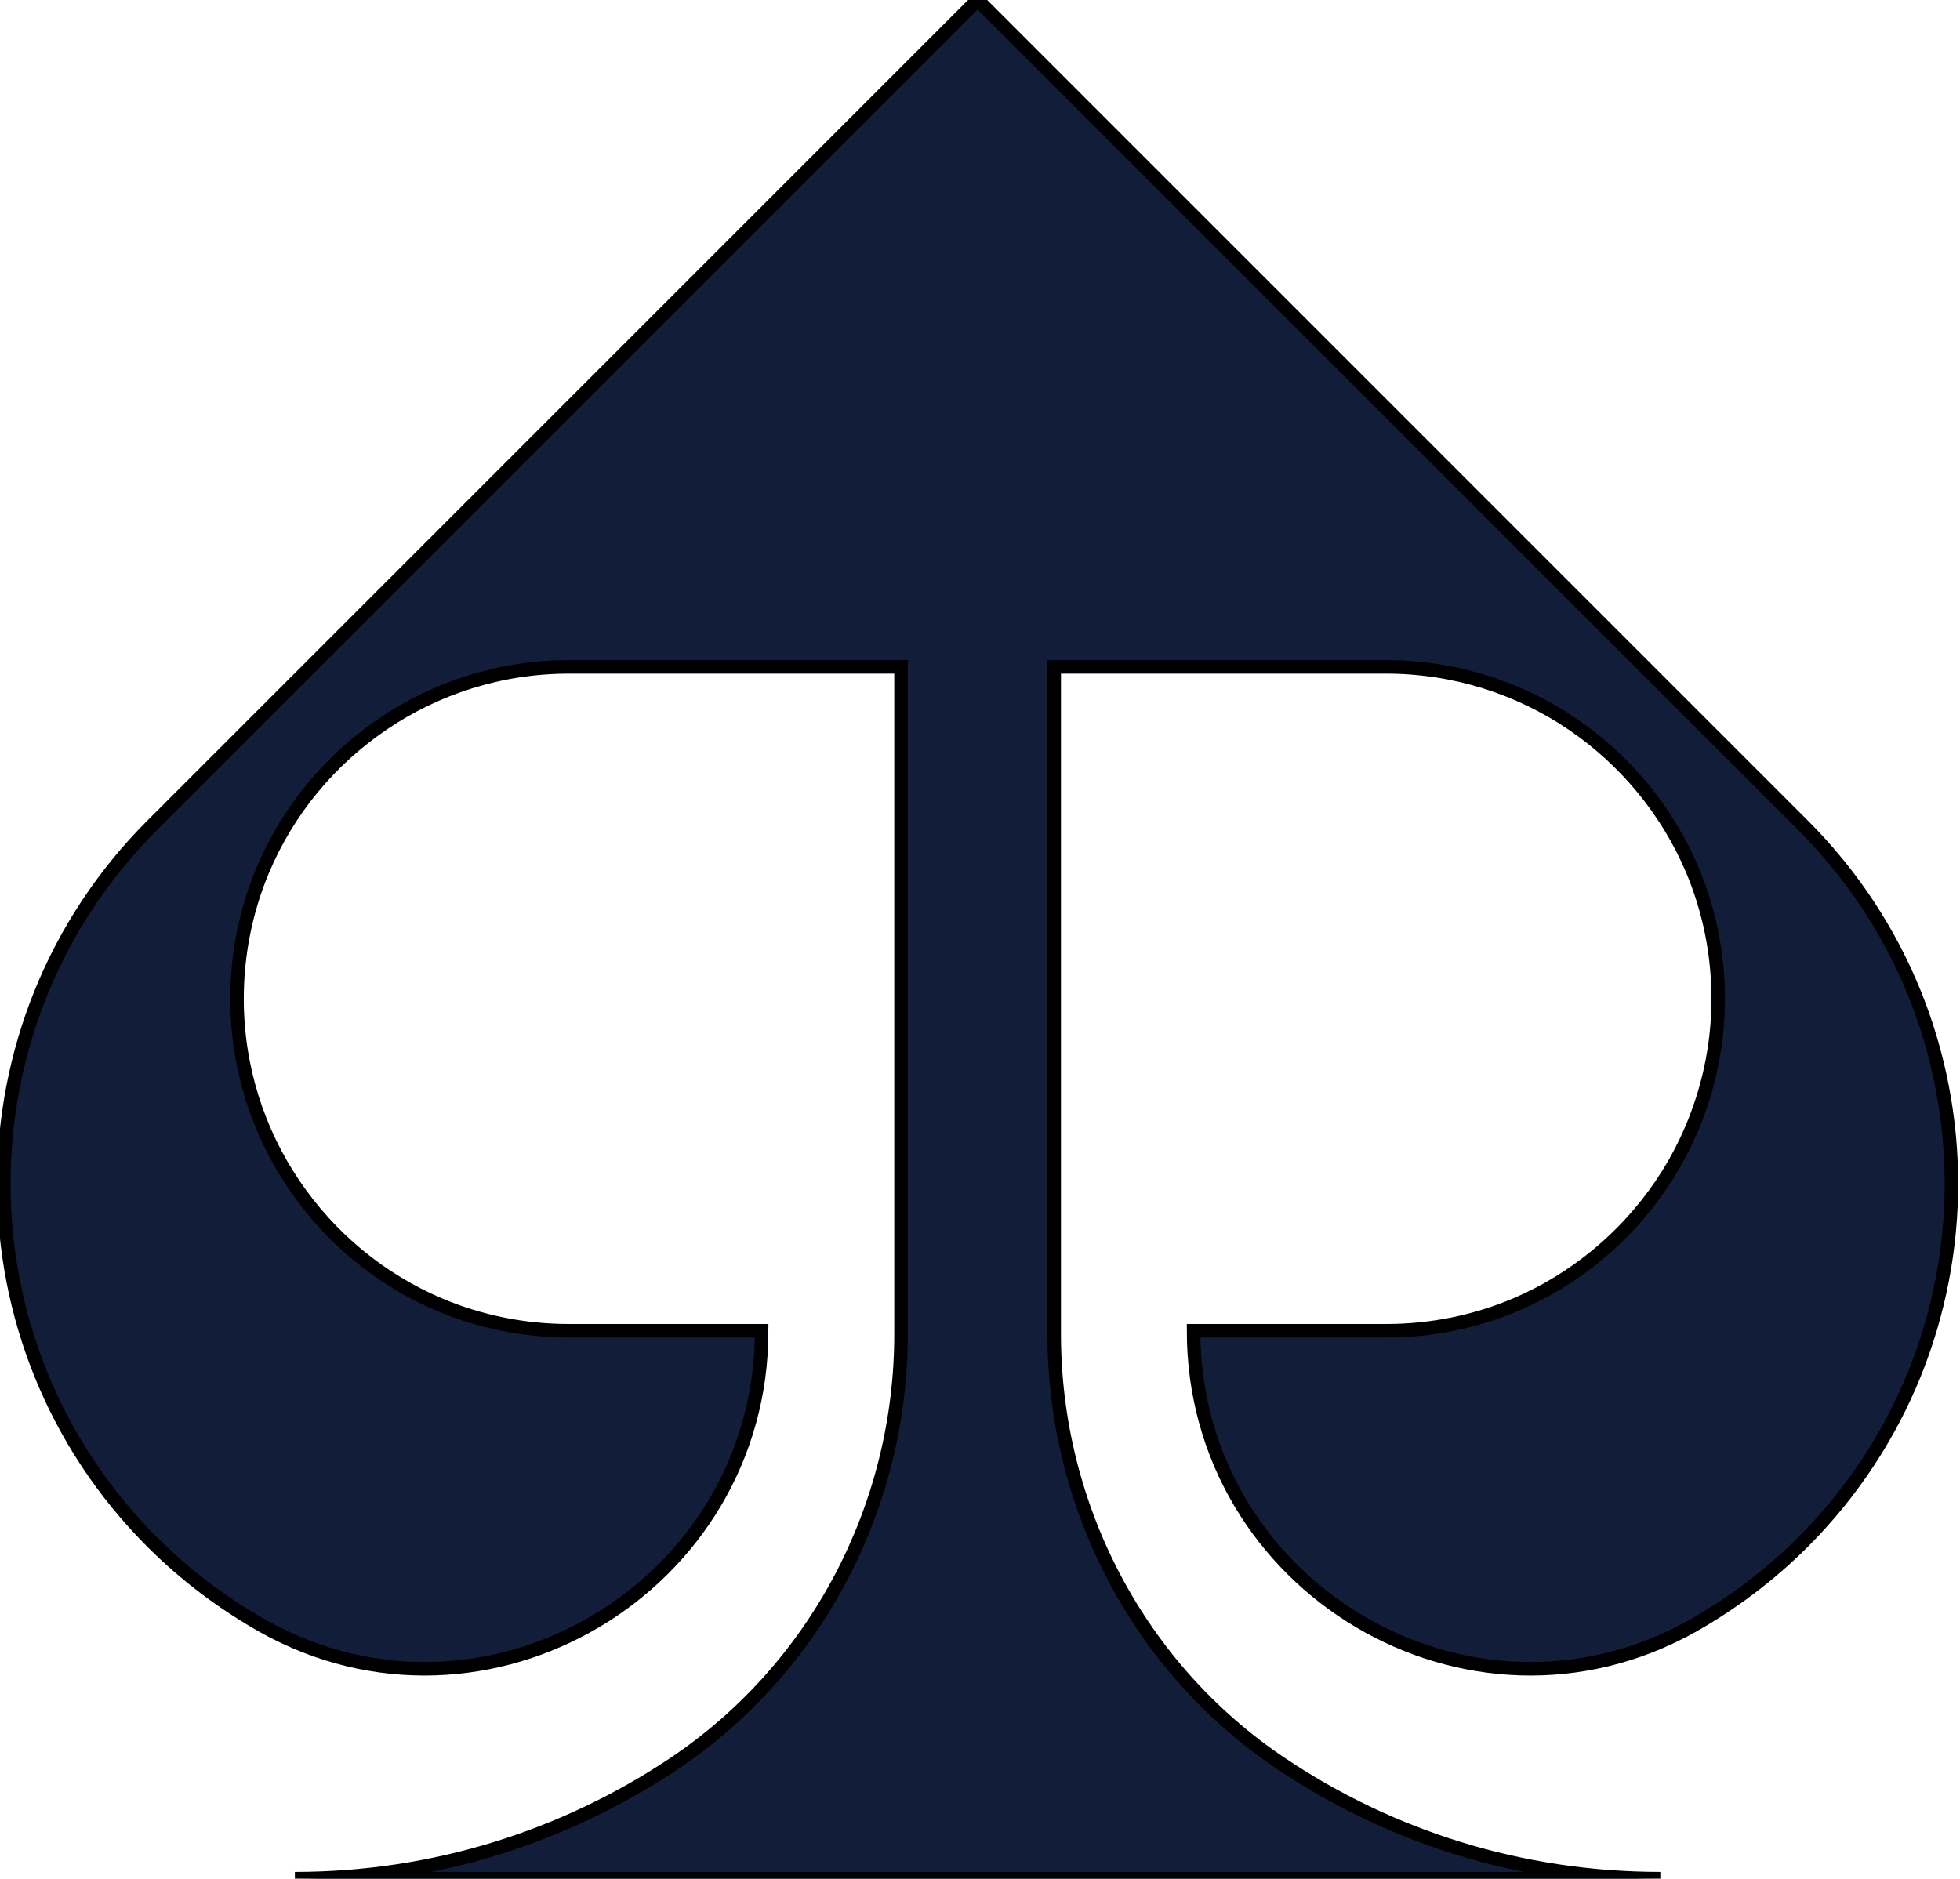 <svg width="145" height="139" viewBox="0 0 145 139" fill="none" xmlns="http://www.w3.org/2000/svg">
<path  d="M133.384 61.062L72.323 0L19.286 53.037L11.261 61.062C-3.378 75.701 -3.378 99.459 11.261 114.099C13.741 116.579 16.514 118.646 19.432 120.3C35.943 129.565 56.346 117.406 56.346 98.462H42.096C38.716 98.462 35.481 97.781 32.539 96.541C28.113 94.669 24.392 91.556 21.742 87.641C19.091 83.726 17.535 78.984 17.535 73.901C17.535 70.521 18.216 67.287 19.456 64.345C21.328 59.919 24.441 56.198 28.356 53.548C32.271 50.897 37.013 49.341 42.096 49.341H66.657V98.462V98.706C66.657 111.448 60.407 123.437 49.829 130.513C41.804 135.863 32.174 139 21.815 139H122.831C112.471 139 102.841 135.887 94.817 130.513C84.238 123.437 77.989 111.448 77.989 98.706V98.462V49.341H102.55C107.608 49.341 112.374 50.897 116.289 53.548C120.204 56.198 123.317 59.943 125.189 64.345C126.43 67.287 127.111 70.521 127.111 73.901C127.111 78.96 125.554 83.726 122.904 87.641C120.253 91.556 116.508 94.669 112.106 96.541C109.164 97.781 105.93 98.462 102.55 98.462H88.299C88.299 117.406 108.678 129.565 125.214 120.3C128.132 118.646 130.904 116.579 133.384 114.099C148.024 99.435 148.024 75.701 133.384 61.062Z" fill="#121D39"
 stroke="black" stroke-width="1"
/>
</svg>
